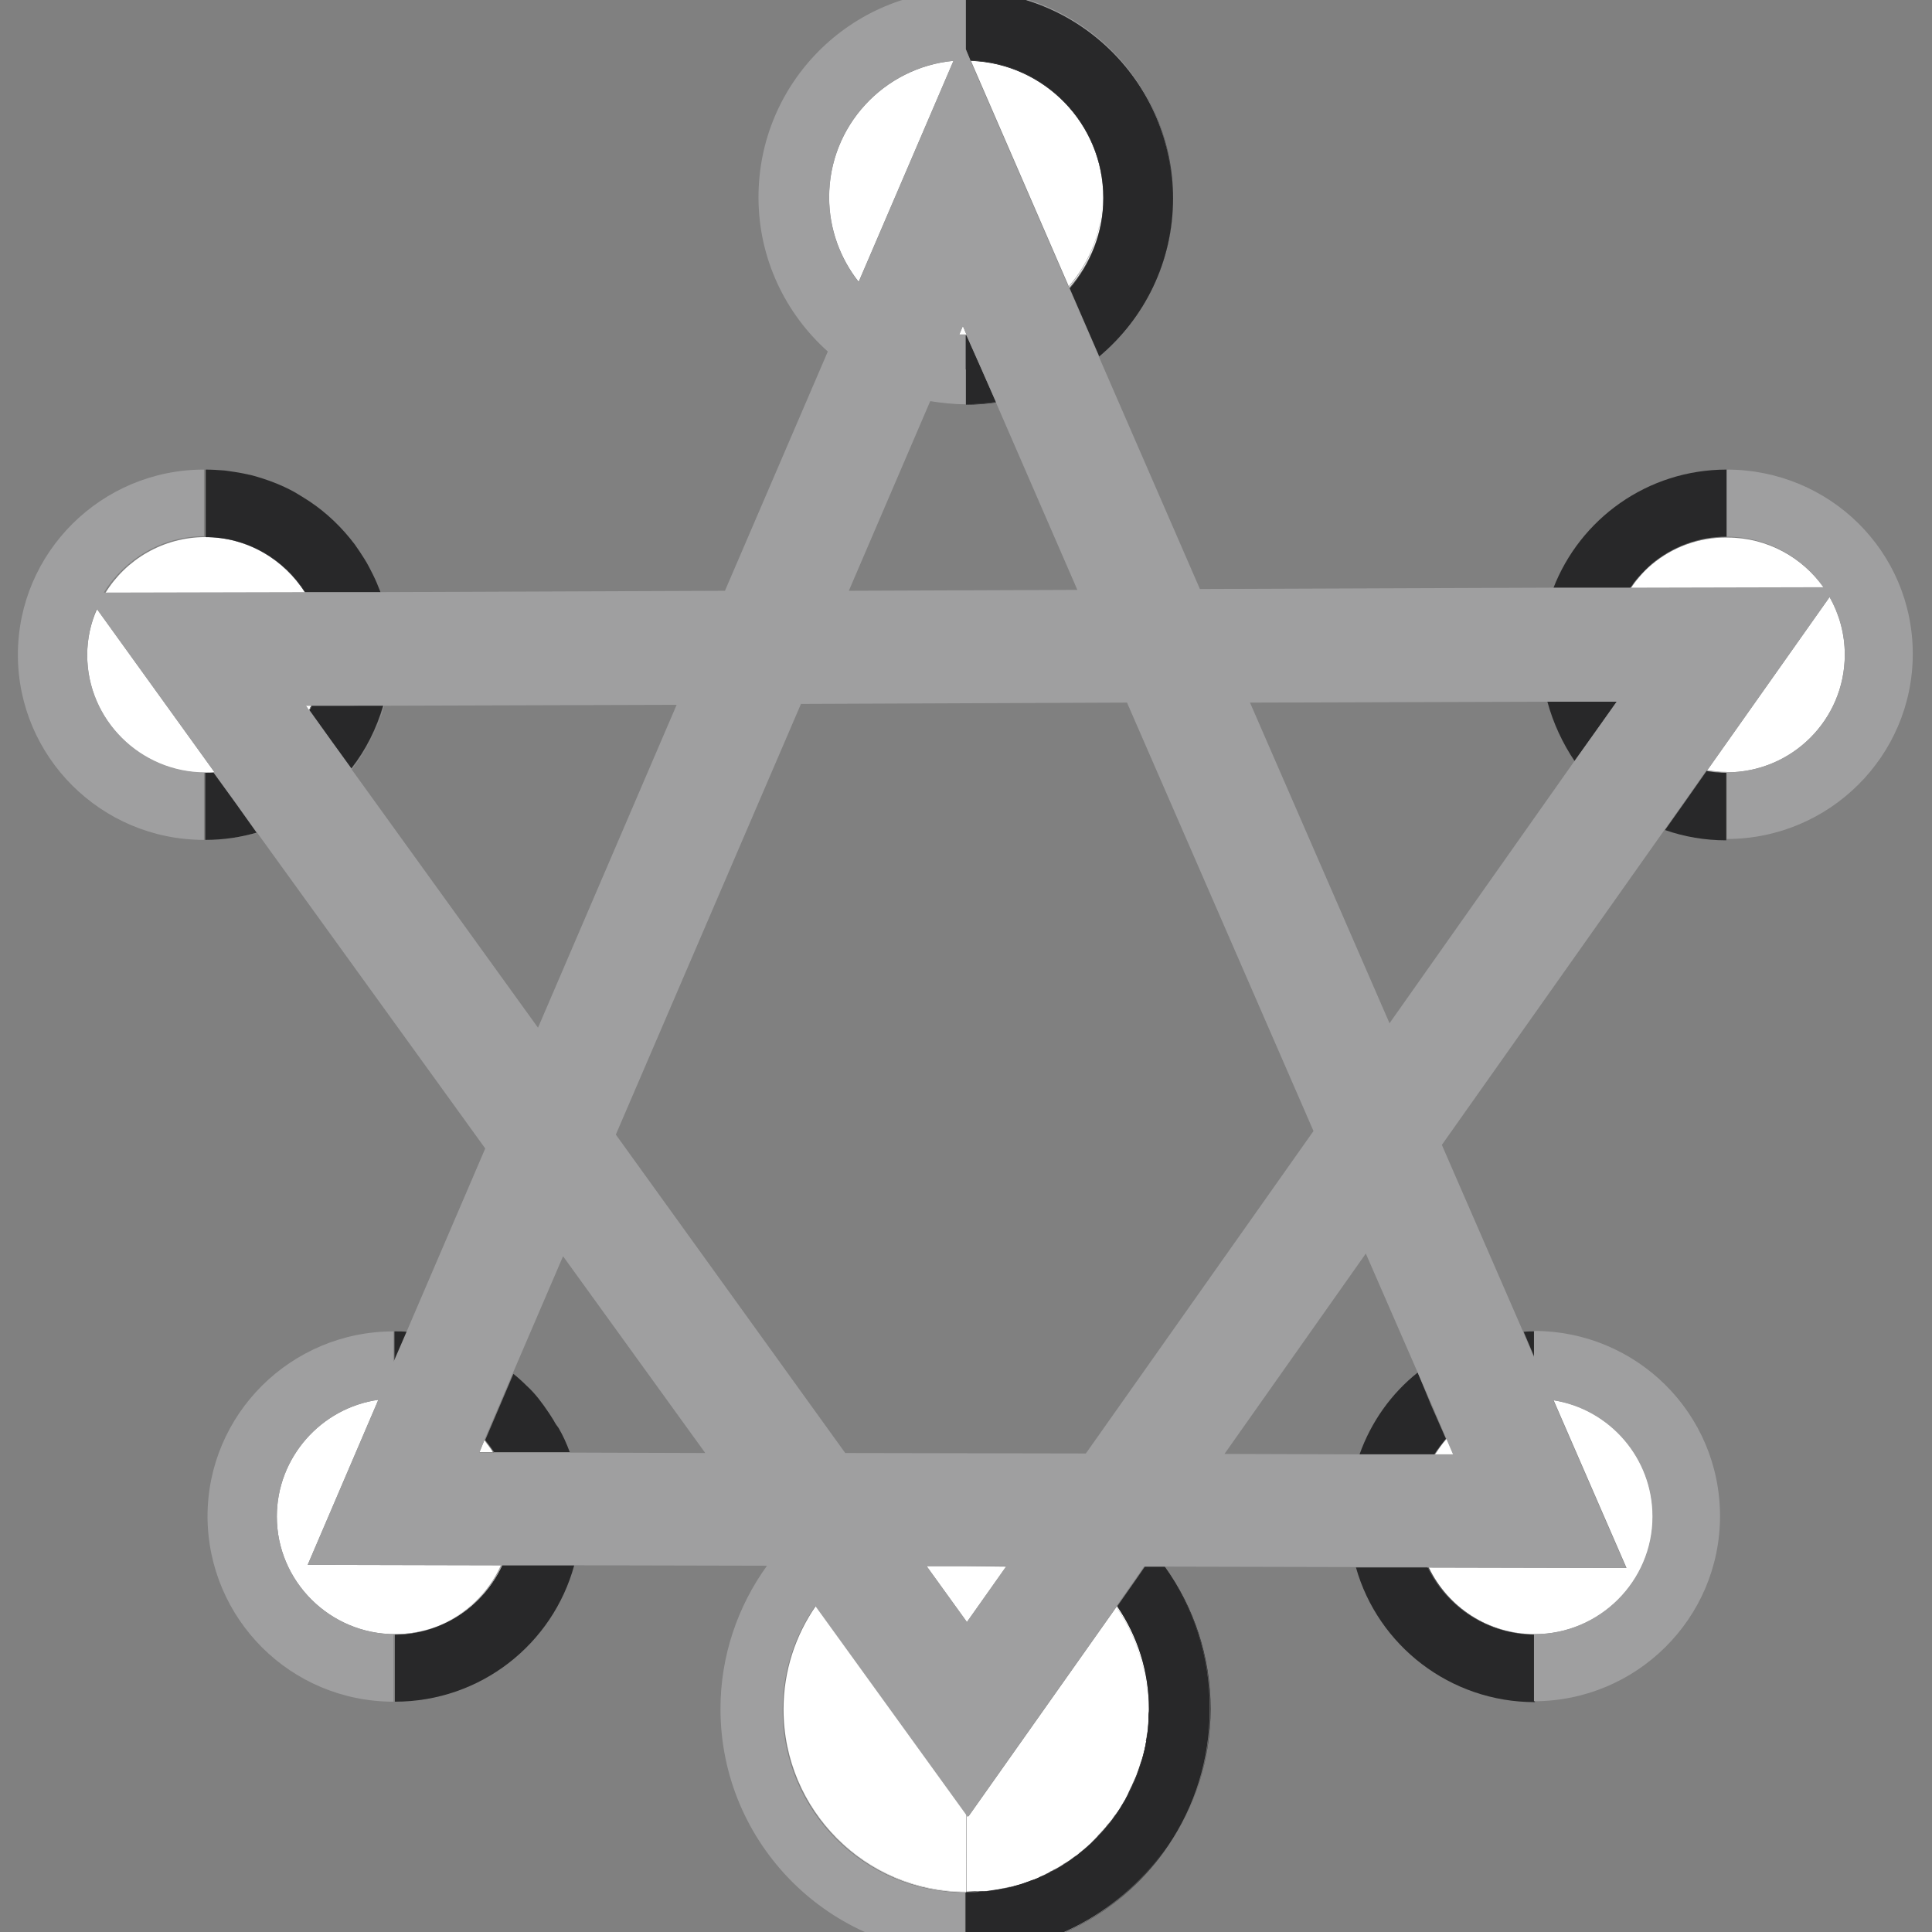<svg xmlns="http://www.w3.org/2000/svg" xmlns:xlink="http://www.w3.org/1999/xlink" x="0" y="0" enable-background="new 90 180 432 432" version="1.1" viewBox="90 180 432 432" xml:space="preserve"><rect x="90" y="180" width="432" height="432" fill="#808080" stroke="none"/><g id="Layer_4"><g><path fill="none" d="M306,270.4c-2.7,0-5.3-0.2-7.9-0.7l-18.2,42.4l51.1-0.2L312.8,270c-2.2,0.3-4.4,0.5-6.7,0.5V270.4z"/><path fill="none" d="M204.7,487.2c1,0.8,2,1.7,2.9,2.6c0.9,0.9,1.8,1.9,2.7,2.9c0.4,0.5,0.8,1,1.2,1.6c0.8,1.1,1.5,2.2,2.2,3.3 c0.3,0.6,0.7,1.1,1,1.7c0.9,1.7,1.8,3.6,2.5,5.4l30.6,0.1l-31.8-44L204.7,487.2z"/><path fill="none" d="M407,486.9l-11.6-26.6l-31.6,44.8l30.2,0.1C396.6,498,401.2,491.7,407,486.9z"/><polygon fill="none" points="341.9 337.2 269 337.4 227.6 433.8 279 504.9 332.8 505 383.6 433"/><path fill="none" d="M241.3,337.5l-65.5,0.2c-1.5,5.2-4,10-7.2,14.2l41.7,57.8L241.3,337.5z"/><path fill="none" d="M369.5,337.1l31.2,71.7l41.4-58.7c-2.8-4-4.9-8.4-6.1-13.3L369.5,337.1z"/><path fill="#FFF" d="M265.2,562.2C265.2,562.2,265.2,562.3,265.2,562.2c0,22.6,18.3,40.9,40.8,40.9V603 C283.5,603,265.2,584.7,265.2,562.2z"/><path fill="#FFF" d="M308.1,603c0.2,0,0.4,0,0.7,0c0.4,0,0.9-0.1,1.3-0.1c0.3,0,0.5-0.1,0.8-0.1c0.4,0,0.8-0.1,1.2-0.2 c0.3,0,0.6-0.1,0.8-0.1c0.4-0.1,0.7-0.1,1.1-0.2c0.3-0.1,0.6-0.1,0.9-0.2c0.4-0.1,0.7-0.2,1.1-0.2c0.3-0.1,0.6-0.1,0.9-0.2 c0.3-0.1,0.7-0.2,1-0.3c0.3-0.1,0.6-0.2,0.9-0.3c0.3-0.1,0.7-0.2,1-0.3c0.3-0.1,0.6-0.2,0.8-0.3c0.3-0.1,0.6-0.2,1-0.4 c0.3-0.1,0.6-0.2,0.8-0.4c0.3-0.1,0.6-0.3,0.9-0.4c0.3-0.1,0.5-0.3,0.8-0.4c0.3-0.1,0.6-0.3,0.9-0.5c0.3-0.1,0.5-0.3,0.8-0.4 c0.3-0.2,0.6-0.3,0.9-0.5c0.3-0.2,0.5-0.3,0.8-0.5c0.3-0.2,0.6-0.4,0.8-0.5c0.3-0.2,0.5-0.3,0.8-0.5c0.3-0.2,0.5-0.4,0.8-0.6 c0.3-0.2,0.5-0.4,0.8-0.5c0.3-0.2,0.5-0.4,0.7-0.6c0.6-0.5,1.2-1,1.8-1.5c0.1-0.1,0.2-0.2,0.3-0.3c0.3-0.2,0.5-0.5,0.8-0.8 c0.2-0.2,0.4-0.4,0.6-0.6c0.3-0.3,0.5-0.5,0.7-0.8c0.2-0.2,0.4-0.4,0.6-0.6c0.2-0.3,0.5-0.5,0.7-0.8c0.2-0.2,0.4-0.4,0.5-0.6 c0.2-0.3,0.5-0.6,0.7-0.8c0.2-0.2,0.3-0.4,0.5-0.6c0.2-0.3,0.4-0.6,0.6-0.9c0.2-0.2,0.3-0.4,0.5-0.6c0.2-0.3,0.4-0.6,0.6-0.9 c0.1-0.2,0.3-0.4,0.4-0.7c0.2-0.3,0.4-0.6,0.6-1c0.1-0.2,0.3-0.4,0.4-0.7c0.2-0.3,0.4-0.7,0.5-1c0.1-0.2,0.2-0.5,0.3-0.7 c0.2-0.3,0.3-0.7,0.5-1c0.1-0.2,0.2-0.5,0.3-0.7c0.2-0.4,0.3-0.7,0.5-1.1c0.1-0.2,0.2-0.4,0.3-0.7c0.1-0.4,0.3-0.8,0.4-1.1 c0.1-0.2,0.1-0.4,0.2-0.6c0.1-0.4,0.3-0.8,0.4-1.2c0.1-0.2,0.1-0.4,0.2-0.6c0.1-0.4,0.3-0.9,0.4-1.3c0-0.1,0-0.2,0.1-0.3 c0.2-0.8,0.4-1.7,0.5-2.6c0-0.1,0-0.1,0-0.2c0.1-0.9,0.3-1.7,0.4-2.6c0-0.1,0-0.1,0-0.2c0.1-0.6,0.1-1.2,0.1-1.7 c0-0.1,0-0.2,0-0.3c0,0,0,0,0,0c0,0,0,0,0,0c0-0.7,0.1-1.4,0.1-2.1c0-8.5-2.6-16.5-7.1-23l-33.2,47l-0.5-0.7V603 C306.7,603,307.4,603,308.1,603z"/><polygon fill="#FFF" points="306 542.4 306.2 542.7 315 530.3 306 530.2"/><polygon fill="#FFF" points="297.2 530.2 306 542.4 306 530.2"/><path fill="#FFF" d="M306,603v-17.5L272.5,539c-4.6,6.6-7.3,14.6-7.3,23.2C265.2,584.7,283.5,603,306,603z"/><path fill="#FFF" d="M306.1,254.8l-0.8-1.9l-0.8,1.9c0.5,0,1,0,1.5,0C306.1,254.8,306.1,254.8,306.1,254.8z"/><path fill="#FFF" d="M303.2,193.6c-15.6,1.5-27.8,14.6-27.8,30.5c0,7.1,2.5,13.7,6.6,18.9L303.2,193.6z"/><path fill="#FFF" d="M307.1,193.6l22,50.7c4.7-5.4,7.6-12.4,7.6-20.1C336.7,207.7,323.5,194.2,307.1,193.6z"/><path fill="#FFF" d="M109.5,326.5c0,14.5,11.9,26.3,26.4,26.3c0.7,0,1.4,0,2.1-0.1l-26.3-36.5 C110.3,319.3,109.5,322.8,109.5,326.5z"/><path fill="#FFF" d="M135.9,300.1L135.9,300.1c-9.4,0-17.8,5-22.4,12.6l44.8-0.1C153.5,305.1,145.3,300.1,135.9,300.1z"/><path fill="#FFF" d="M158.4,337.8l0.7,1c0.2-0.3,0.3-0.7,0.5-1L158.4,337.8z"/><path fill="#FFF" d="M471.7,352.3c1.4,0.2,2.9,0.4,4.4,0.4c14.6,0,26.4-11.8,26.4-26.3c0-4.7-1.2-9.1-3.4-12.9L471.7,352.3z"/><path fill="#FFF" d="M459.4,306.2c-1.1,0.9-2,1.8-2.9,2.9c-0.7,0.8-1.3,1.6-1.9,2.5l43.3-0.1c-4.8-6.8-12.7-11.3-21.6-11.3v0 C469.8,300.1,463.9,302.4,459.4,306.2z"/><path fill="#FFF" d="M174.6,493c-12.8,1.8-22.7,12.9-22.7,26.1c0,14.5,11.9,26.3,26.4,26.3c10.7,0,19.9-6.3,24-15.4l-43.5-0.1 L174.6,493z"/><path fill="#FFF" d="M197.2,504.7l3.1,0c-0.6-0.9-1.3-1.8-2-2.7L197.2,504.7z"/><path fill="#FFF" d="M415,505.2l-1.5-3.5c-1,1.1-1.8,2.3-2.6,3.5L415,505.2z"/><path fill="#FFF" d="M433.2,545.4c14.5,0,26.4-11.8,26.4-26.3c0-13.2-9.7-24.1-22.2-26l16.3,37.5l-44.2-0.1 C413.7,539.3,422.7,545.4,433.2,545.4z"/><path fill="#282829" d="M360.6,562.2c0,11.3-3.4,21.8-9.3,30.5c5.9-8.7,9.4-19.3,9.4-30.6 c0-11.8-3.8-22.8-10.2-31.7l-0.2,0C356.8,539.3,360.6,550.3,360.6,562.2z" enable-background="new"/><path fill="#282829" d="M345.7,571.9c0.2-0.8,0.4-1.7,0.5-2.6c0,0,0,0,0,0 C346.1,570.2,345.9,571.1,345.7,571.9z" enable-background="new"/><path fill="#282829" d="M346.6,566.6c-0.1,0.9-0.2,1.7-0.4,2.6c0,0,0,0,0,0 C346.4,568.3,346.5,567.4,346.6,566.6z" enable-background="new"/><path fill="#282829" d="M319.8,600.7c-0.3,0.1-0.5,0.2-0.8,0.3C319.3,600.9,319.5,600.8,319.8,600.7z" enable-background="new"/><path fill="#282829" d="M318.1,601.3c-0.3,0.1-0.5,0.2-0.8,0.2C317.6,601.5,317.8,601.4,318.1,601.3z" enable-background="new"/><path fill="#282829" d="M316.3,601.8c-0.2,0.1-0.5,0.1-0.7,0.2C315.9,601.9,316.1,601.9,316.3,601.8z" enable-background="new"/><path fill="#282829" d="M346.8,564.3c0,0,0,0.1,0,0.1c0,0.1,0,0.1,0,0.2c0,0.6-0.1,1.2-0.1,1.7 c0,0.1,0,0.1,0,0.2c-0.1,0.9-0.2,1.7-0.4,2.6c0,0.1,0,0.1,0,0.2c-1.9,11-8.2,20.5-17,26.6c10.7-7.4,17.7-19.7,17.7-33.6 c0,0,0,0,0-0.1c0,0.1,0,0.3,0,0.4C346.8,563.2,346.8,563.8,346.8,564.3z" enable-background="new"/><path fill="#282829" d="M314.5,602.2c-0.2,0-0.4,0.1-0.6,0.1C314.1,602.3,314.3,602.3,314.5,602.2z" enable-background="new"/><path fill="#282829" d="M321.5,600.1c-0.3,0.1-0.6,0.2-0.9,0.3C320.9,600.3,321.2,600.2,321.5,600.1z" enable-background="new"/><path fill="#282829" d="M326.2,597.8c-0.3,0.2-0.6,0.4-1,0.5C325.6,598.1,325.9,598,326.2,597.8z" enable-background="new"/><path fill="#282829" d="M324.7,598.6c-0.3,0.2-0.6,0.3-0.9,0.5C324.1,598.9,324.4,598.8,324.7,598.6z" enable-background="new"/><path fill="#282829" d="M329.2,595.9c-0.4,0.3-0.8,0.5-1.2,0.8C328.4,596.4,328.8,596.2,329.2,595.9z" enable-background="new"/><path fill="#282829" d="M323.1,599.4c-0.3,0.1-0.6,0.3-0.9,0.4C322.5,599.7,322.8,599.5,323.1,599.4z" enable-background="new"/><path fill="#282829" d="M327.7,596.9c-0.3,0.2-0.7,0.4-1,0.6C327,597.3,327.4,597.1,327.7,596.9z" enable-background="new"/><path fill="#282829" d="M346.8,564.3C346.8,564.3,346.8,564.3,346.8,564.3c0-0.6,0-1.1,0-1.7 C346.8,563.2,346.8,563.8,346.8,564.3z" enable-background="new"/><path fill="#282829" d="M346.8,564.3C346.8,564.3,346.8,564.3,346.8,564.3c0,0.1,0,0.1,0,0.1 C346.8,564.4,346.8,564.4,346.8,564.3z" enable-background="new"/><path fill="#282829" d="M310.1,602.9c0.4,0,0.8-0.1,1.2-0.1c0.3,0,0.5-0.1,0.8-0.1 c0.6-0.1,1.2-0.2,1.8-0.3c0.2,0,0.4-0.1,0.6-0.1c0.4-0.1,0.7-0.2,1.1-0.2c0.2-0.1,0.5-0.1,0.7-0.2c0.3-0.1,0.6-0.2,1-0.3 c0.3-0.1,0.5-0.2,0.8-0.2c0.3-0.1,0.6-0.2,0.9-0.3c0.3-0.1,0.5-0.2,0.8-0.3c0.3-0.1,0.5-0.2,0.8-0.3c0.3-0.1,0.6-0.2,0.9-0.3 c0.2-0.1,0.5-0.2,0.7-0.3c0.3-0.1,0.6-0.3,0.9-0.4c0.2-0.1,0.4-0.2,0.7-0.3c0.3-0.1,0.6-0.3,0.9-0.5c0.2-0.1,0.4-0.2,0.6-0.3 c0.3-0.2,0.7-0.4,1-0.5c0.2-0.1,0.3-0.2,0.5-0.3c0.4-0.2,0.7-0.4,1-0.6c0.1-0.1,0.2-0.1,0.3-0.2c0.4-0.3,0.8-0.5,1.2-0.8 c0,0,0,0,0,0c8.8-6.1,15.1-15.6,17-26.6c-0.2,0.9-0.3,1.7-0.5,2.6c0,0.1,0,0.2-0.1,0.3c-0.1,0.4-0.2,0.9-0.4,1.3 c-0.1,0.2-0.1,0.4-0.2,0.6c-0.1,0.4-0.3,0.8-0.4,1.2c-0.1,0.2-0.1,0.4-0.2,0.6c-0.1,0.4-0.3,0.8-0.4,1.1c-0.1,0.2-0.2,0.4-0.3,0.7 c-0.1,0.4-0.3,0.7-0.5,1.1c-0.1,0.2-0.2,0.5-0.3,0.7c-0.2,0.3-0.3,0.7-0.5,1c-0.1,0.2-0.2,0.5-0.3,0.7c-0.2,0.3-0.4,0.7-0.5,1 c-0.1,0.2-0.3,0.5-0.4,0.7c-0.2,0.3-0.4,0.6-0.6,1c-0.1,0.2-0.3,0.4-0.4,0.7c-0.2,0.3-0.4,0.6-0.6,0.9c-0.2,0.2-0.3,0.4-0.5,0.6 c-0.2,0.3-0.4,0.6-0.6,0.9c-0.2,0.2-0.3,0.4-0.5,0.6c-0.2,0.3-0.5,0.6-0.7,0.8c-0.2,0.2-0.4,0.4-0.5,0.6c-0.2,0.3-0.5,0.5-0.7,0.8 c-0.2,0.2-0.4,0.4-0.6,0.6c-0.2,0.3-0.5,0.5-0.7,0.8c-0.2,0.2-0.4,0.4-0.6,0.6c-0.3,0.3-0.5,0.5-0.8,0.8c-0.1,0.1-0.2,0.2-0.3,0.3 c-0.6,0.5-1.2,1-1.8,1.5c-0.2,0.2-0.5,0.4-0.7,0.6c-0.2,0.2-0.5,0.4-0.8,0.5c-0.3,0.2-0.5,0.4-0.8,0.6c-0.3,0.2-0.5,0.3-0.8,0.5 c-0.3,0.2-0.5,0.4-0.8,0.5c-0.3,0.2-0.5,0.3-0.8,0.5c-0.3,0.2-0.6,0.3-0.9,0.5c-0.3,0.1-0.5,0.3-0.8,0.4c-0.3,0.2-0.6,0.3-0.9,0.5 c-0.3,0.1-0.5,0.3-0.8,0.4c-0.3,0.1-0.6,0.3-0.9,0.4c-0.3,0.1-0.6,0.2-0.8,0.4c-0.3,0.1-0.6,0.3-1,0.4c-0.3,0.1-0.6,0.2-0.8,0.3 c-0.3,0.1-0.7,0.2-1,0.3c-0.3,0.1-0.6,0.2-0.9,0.3c-0.3,0.1-0.7,0.2-1,0.3c-0.3,0.1-0.6,0.2-0.9,0.2c-0.4,0.1-0.7,0.2-1.1,0.2 c-0.3,0.1-0.6,0.1-0.9,0.2c-0.4,0.1-0.7,0.1-1.1,0.2c-0.3,0-0.6,0.1-0.8,0.1c-0.4,0.1-0.8,0.1-1.2,0.2 C310.6,602.8,310.3,602.8,310.1,602.9c-0.5-0.1-1,0-1.4,0c-0.2,0-0.4,0-0.7,0c-0.7,0-1.4,0.1-2,0.1v0.1c0.7,0,1.4,0,2.1-0.1 C308.8,603,309.5,603,310.1,602.9z" enable-background="new"/><path fill="#282829" d="M346.6,566.6c-0.1,0.9-0.2,1.7-0.4,2.6C346.4,568.3,346.5,567.4,346.6,566.6z" enable-background="new"/><path fill="#282829" d="M346.2,569.3c0-0.1,0-0.1,0-0.2C346.3,569.2,346.2,569.3,346.2,569.3z" enable-background="new"/><path fill="#282829" d="M346.3,569.2c0,0.1,0,0.1,0,0.2c0,0,0,0,0,0 C346.2,569.3,346.2,569.2,346.3,569.2C346.3,569.2,346.3,569.2,346.3,569.2z" enable-background="new"/><path fill="#282829" d="M346.9,562.2L346.9,562.2c0,0.1,0,0.3,0,0.4 C346.9,562.5,346.9,562.4,346.9,562.2z" enable-background="new"/><path fill="#282829" d="M346.9,562.6c0-0.1,0-0.3,0-0.4c0,0.7,0,1.4-0.1,2.1 C346.8,563.8,346.8,563.2,346.9,562.6z" enable-background="new"/><path fill="#282829" d="M346.8,564.3c0,0.1,0,0.2,0,0.3c0-0.1,0-0.1,0-0.2 C346.8,564.4,346.8,564.4,346.8,564.3z" enable-background="new"/><path fill="#282829" d="M350.4,530.3l-4.4,0l-2,2.9l-4.2,6c4.5,6.6,7.1,14.5,7.1,23c0,0,0,0,0,0.1v0 c0,0,0,0,0,0.1c0,13.9-7,26.2-17.7,33.6c0,0,0,0,0,0c-0.4,0.3-0.8,0.5-1.2,0.8c-0.1,0.1-0.2,0.1-0.3,0.2c-0.3,0.2-0.7,0.4-1,0.6 c-0.2,0.1-0.3,0.2-0.5,0.3c-0.3,0.2-0.6,0.4-1,0.5c-0.2,0.1-0.4,0.2-0.6,0.3c-0.3,0.2-0.6,0.3-0.9,0.5c-0.2,0.1-0.4,0.2-0.7,0.3 c-0.3,0.1-0.6,0.3-0.9,0.4c-0.2,0.1-0.5,0.2-0.7,0.3c-0.3,0.1-0.6,0.2-0.9,0.3c-0.3,0.1-0.5,0.2-0.8,0.3c-0.3,0.1-0.5,0.2-0.8,0.3 c-0.3,0.1-0.6,0.2-0.9,0.3c-0.3,0.1-0.5,0.2-0.8,0.2c-0.3,0.1-0.6,0.2-1,0.3c-0.2,0.1-0.5,0.1-0.7,0.2c-0.4,0.1-0.7,0.2-1.1,0.2 c-0.2,0-0.4,0.1-0.6,0.1c-0.6,0.1-1.2,0.2-1.8,0.3c-0.3,0-0.5,0.1-0.8,0.1c-0.4,0.1-0.8,0.1-1.2,0.1c-0.7,0.1-1.3,0.1-2,0.2 c-0.7,0-1.4,0.1-2.1,0.1v6.8v6.8c18.8,0,35.5-9.6,45.3-24.1c5.9-8.7,9.3-19.2,9.3-30.5C360.6,550.3,356.8,539.3,350.4,530.3z" enable-background="new"/><path fill="#282829" d="M322.2,599.8c-0.2,0.1-0.5,0.2-0.7,0.3C321.7,600,322,599.9,322.2,599.8z" enable-background="new"/><path fill="#282829" d="M325.2,598.3c-0.2,0.1-0.4,0.2-0.6,0.3C324.9,598.5,325.1,598.4,325.2,598.3z" enable-background="new"/><path fill="#282829" d="M329.2,595.9C329.2,595.9,329.2,595.9,329.2,595.9 C329.2,595.9,329.2,595.9,329.2,595.9z" enable-background="new"/><path fill="#282829" d="M323.7,599.1c-0.2,0.1-0.4,0.2-0.7,0.3C323.3,599.3,323.5,599.2,323.7,599.1z" enable-background="new"/><path fill="#282829" d="M315.6,602c-0.4,0.1-0.7,0.2-1.1,0.2C314.9,602.2,315.2,602.1,315.6,602z" enable-background="new"/><path fill="#282829" d="M326.7,597.5c-0.2,0.1-0.3,0.2-0.5,0.3C326.4,597.7,326.5,597.6,326.7,597.5z" enable-background="new"/><path fill="#282829" d="M319,601c-0.3,0.1-0.6,0.2-0.9,0.3C318.4,601.2,318.7,601.1,319,601z" enable-background="new"/><path fill="#282829" d="M317.3,601.5c-0.3,0.1-0.6,0.2-1,0.3C316.7,601.7,317,601.6,317.3,601.5z" enable-background="new"/><path fill="#282829" d="M313.9,602.4c-0.6,0.1-1.2,0.2-1.8,0.3C312.7,602.6,313.3,602.5,313.9,602.4z" enable-background="new"/><path fill="#282829" d="M328,596.7c-0.1,0.1-0.2,0.1-0.3,0.2C327.8,596.8,327.9,596.7,328,596.7z" enable-background="new"/><path fill="#282829" d="M320.6,600.4c-0.3,0.1-0.5,0.2-0.8,0.3C320.1,600.6,320.3,600.5,320.6,600.4z" enable-background="new"/><path fill="#282829" d="M306,270.5c2.3,0,4.5-0.2,6.7-0.5l0-0.1c-2.2,0.3-4.4,0.5-6.7,0.5V270.5z" enable-background="new"/><path fill="#282829" d="M306,262.6v7.8c2.3,0,4.5-0.2,6.7-0.5l-3.3-7.5l-3.3-7.5c-0.1,0-0.1,0-0.2,0 V262.6z" enable-background="new"/><path fill="#282829" d="M335.8,259.6L335.8,259.6c10.1-8.4,16.5-21.1,16.5-35.3c0,0,0,0,0-0.1 C352.3,238.4,345.9,251.1,335.8,259.6z" enable-background="new"/><path fill="#282829" d="M307.1,193.5l0,0.1c16.4,0.6,29.6,14.1,29.6,30.6c0,0,0,0,0-0.1 C336.7,207.6,323.5,194,307.1,193.5z" enable-background="new"/><path fill="#282829" d="M306,178v7.7v5.4l1,2.4c16.4,0.5,29.7,14.1,29.7,30.7c0,0,0,0,0,0.1 s0,0,0,0.1c0,7.7-2.9,14.7-7.5,20.1l3.3,7.6l3.3,7.6c10.1-8.5,16.5-21.2,16.5-35.4C352.3,198.7,331.6,178,306,178z" enable-background="new"/><path fill="#282829" d="M135.9,300.1L135.9,300.1c9.4,0,17.7,5,22.3,12.4l0.1,0 C153.6,305.1,145.4,300.1,135.9,300.1z" enable-background="new"/><path fill="#282829" d="M135.9,300.1c9.5,0,17.7,5,22.4,12.4l8.6,0l8.2,0c0-0.1-0.1-0.2-0.1-0.3 c-0.5-1.3-1-2.5-1.6-3.7c-0.6-1.2-1.2-2.4-1.9-3.5s-1.4-2.2-2.2-3.3c-2.8-3.7-6.2-7-10.1-9.6c-1.1-0.7-2.2-1.4-3.4-2.1 c-2.9-1.6-6.1-2.8-9.4-3.7c-1.3-0.3-2.7-0.6-4.1-0.8c-0.7-0.1-1.4-0.2-2.1-0.3c-1.4-0.1-2.8-0.2-4.2-0.2v7.5V300.1z" enable-background="new"/><path fill="#282829" d="M167.9,337.8l-8.3,0c-0.2,0.3-0.3,0.7-0.5,1l4.8,6.7l4.6,6.4 c3.3-4.2,5.7-9,7.2-14.2L167.9,337.8z" enable-background="new"/><path fill="#282829" d="M143,359.6l-5-6.9c-0.7,0.1-1.4,0.1-2.1,0.1v7.5v7.5c4.1,0,8.1-0.6,11.8-1.7 L143,359.6z" enable-background="new"/><path fill="#282829" d="M476.1,300.1L476.1,300.1c-6.4,0-12.2,2.3-16.8,6.1 C463.9,302.4,469.8,300.1,476.1,300.1z" enable-background="new"/><path fill="#282829" d="M454.5,311.5c0.6-0.9,1.2-1.7,1.9-2.5c0.9-1,1.9-2,2.9-2.9 c4.6-3.8,10.4-6.1,16.8-6.1v-7.5V285c-17.7,0-32.8,11-38.8,26.6l8.3,0L454.5,311.5z" enable-background="new"/><path fill="#282829" d="M436,336.9c1.3,4.8,3.4,9.3,6.1,13.3l4.7-6.6l4.7-6.7l-7.7,0L436,336.9z" enable-background="new"/><path fill="#282829" d="M476.1,352.8c-1.5,0-3-0.1-4.5-0.4l-4.7,6.7l-4.6,6.5 c4.3,1.5,8.9,2.3,13.7,2.3v-7.5V352.8z" enable-background="new"/><path fill="#282829" d="M211.5,494.3c0.8,1.1,1.5,2.2,2.2,3.3C213.1,496.5,212.3,495.4,211.5,494.3z" enable-background="new"/><path fill="#282829" d="M198.3,502.1c0.7,0.8,1.4,1.7,2,2.7l0.1,0 C199.7,503.8,199.1,502.9,198.3,502.1L198.3,502.1z" enable-background="new"/><path fill="#282829" d="M213.8,497.6c-0.7-1.1-1.4-2.2-2.2-3.3c-0.4-0.5-0.8-1.1-1.2-1.6 c-0.8-1-1.7-2-2.7-2.9c-0.9-0.9-1.9-1.8-2.9-2.6l-3.1,7.3l-3.2,7.5c0.7,0.9,1.4,1.8,2,2.7l8.7,0l8.2,0c-0.7-1.9-1.5-3.7-2.5-5.4 C214.5,498.8,214.1,498.2,213.8,497.6z" enable-background="new"/><path fill="#282829" d="M181.1,477.8c-0.9-0.1-1.9-0.1-2.9-0.1v6.8L181.1,477.8z" enable-background="new"/><path fill="#282829" d="M202.3,530c-4.2,9.1-13.4,15.5-24,15.5v7.5v7.5c19.2,0,35.3-12.9,40.1-30.5 l-7.9,0L202.3,530z" enable-background="new"/><path fill="#282829" d="M433.2,477.7c-0.9,0-1.7,0-2.5,0.1l2.5,5.9V477.7z" enable-background="new"/><path fill="#282829" d="M407,486.9c-5.9,4.7-10.4,11-13,18.3l8.1,0l8.6,0c0.8-1.2,1.7-2.4,2.6-3.5 l-3.3-7.5L407,486.9z" enable-background="new"/><path fill="#282829" d="M433.2,545.5c-10.4,0-19.5-6.1-23.8-15l-8.3,0l-7.9,0 c4.9,17.4,21,30.1,40,30.1V553V545.5z" enable-background="new"/></g></g><g id="Layer_3"><path fill="#9F9FA0" d="M476.1,285v7.5v7.5c8.9,0,16.8,4.5,21.6,11.3l-43.3,0.1l-8.9,0l-8.3,0l-78.9,0.3l-22.7-52.2l0-0.1l-3.3-7.6 l-3.3-7.6c4.7-5.4,7.5-12.4,7.5-20.1c0,0,0,0,0-0.1c0,7.7-2.9,14.7-7.6,20.1l-22-50.7l0-0.1l-1-2.4v-5.4V178 c25.5,0,46.3,20.7,46.3,46.2c0,0,0,0,0-0.1c0-25.6-20.7-46.3-46.3-46.3s-46.3,20.7-46.3,46.3c0,13.7,6,26,15.5,34.5l-23,53.5 l-77.2,0.3l-8.2,0l-8.6,0l-0.1,0l-44.8,0.1c4.7-7.5,13-12.6,22.4-12.6v-7.5V285c-22.9,0-41.6,18.5-41.6,41.4 c0,22.8,18.6,41.4,41.6,41.4v-7.5v-7.5c0.7,0,1.4,0,2.1-0.1l5,6.9l4.7,6.6c-3.8,1.1-7.7,1.7-11.8,1.7c4.1,0,8.1-0.6,11.9-1.7 l51,70.6l-17.6,41l-2.9,6.7v-6.8c-22.9,0-41.6,18.5-41.6,41.4c0.1,22.9,18.6,41.4,41.6,41.4V553v-7.5c10.6,0,19.9-6.3,24-15.5 l8.2,0l7.9,0l43.4,0.1c-6.5,9-10.4,20.1-10.4,32c0,30.2,24.5,54.7,54.7,54.7c18.9,0,35.5-9.6,45.3-24.2 c-9.8,14.5-26.5,24.1-45.3,24.1V610v-6.8c-22.5,0-40.8-18.3-40.8-40.8c0,0,0,0,0-0.1c0-8.6,2.7-16.6,7.3-23.2l33.6,46.5l0.5,0.7 l33.2-47c4.5,6.6,7.1,14.5,7.1,23c0,0,0,0,0-0.1c0-8.5-2.6-16.4-7.1-23l4.2-6l2-2.9l4.4,0l0.2,0l42.6,0.1l7.9,0l8.3,0 c4.3,8.9,13.3,15,23.8,15v7.5v7.5c22.9,0,41.6-18.5,41.6-41.4s-18.6-41.4-41.6-41.4v5.9l-2.5-5.9l-18.1-41.6l49.9-70.6l4.6-6.5 l4.7-6.7c1.5,0.2,2.9,0.4,4.5,0.4v7.5v7.5c22.9,0,41.6-18.5,41.6-41.4S499.1,285,476.1,285z M135.9,352.7 c-14.5,0-26.4-11.8-26.4-26.3c0-3.6,0.8-7.1,2.1-10.3l26.3,36.5C137.3,352.7,136.6,352.7,135.9,352.7z M309.4,262.4l3.3,7.5l0,0.1 l18.2,41.9l-51.1,0.2l18.2-42.4c2.6,0.4,5.2,0.7,7.9,0.7v-7.8v-7.6c0.1,0,0.1,0,0.2,0L309.4,262.4z M305.3,252.9l0.8,1.9 c0,0-0.1,0-0.1,0c-0.5,0-1,0-1.5,0L305.3,252.9z M303.2,193.6l-21.2,49.5c-4.1-5.2-6.6-11.8-6.6-18.9 C275.3,208.2,287.6,195,303.2,193.6z M158.4,337.8l1.2,0c-0.2,0.3-0.3,0.7-0.5,1L158.4,337.8z M164,345.5l-4.8-6.7 c0.2-0.3,0.4-0.7,0.5-1l8.3,0l7.9,0c-1.5,5.2-4,10-7.2,14.2L164,345.5z M168.6,352c3.3-4.2,5.8-9,7.2-14.2l65.5-0.2l-31,72.2 L168.6,352z M178.3,545.4c-14.5,0-26.4-11.8-26.4-26.3c0-13.2,9.9-24.3,22.7-26.1l-15.8,36.9l43.5,0.1 C198.1,539.1,188.9,545.4,178.3,545.4z M217.3,504.8l-8.2,0l-8.7,0l-0.1,0l-3.1,0l1.1-2.7l0-0.1l3.2-7.5l3.1-7.3l11.3-26.3l31.8,44 L217.3,504.8z M306.2,542.7l-0.2-0.3l-8.8-12.2l8.8,0l9,0L306.2,542.7z M332.8,505l-53.8-0.1l-51.3-71.2l41.4-96.3l72.9-0.3 l41.7,95.8L332.8,505z M453.6,530.6l-16.3-37.5c12.6,2,22.2,12.9,22.2,26c0,14.5-11.9,26.3-26.4,26.3c-10.5,0-19.5-6.1-23.8-14.9 L453.6,530.6z M413.4,501.7l1.5,3.5l-4.2,0l-8.6,0l-8.1,0l-30.2-0.1l31.6-44.8l11.6,26.6l3.2,7.3L413.4,501.7z M446.8,343.5 l-4.7,6.6l-41.4,58.7l-31.2-71.7l66.5-0.2l7.8,0l7.7,0L446.8,343.5z M476.1,352.7c-1.5,0-3-0.1-4.4-0.4l27.4-38.8 c2.1,3.8,3.4,8.2,3.4,12.9C502.5,340.9,490.7,352.7,476.1,352.7z"/></g></svg>